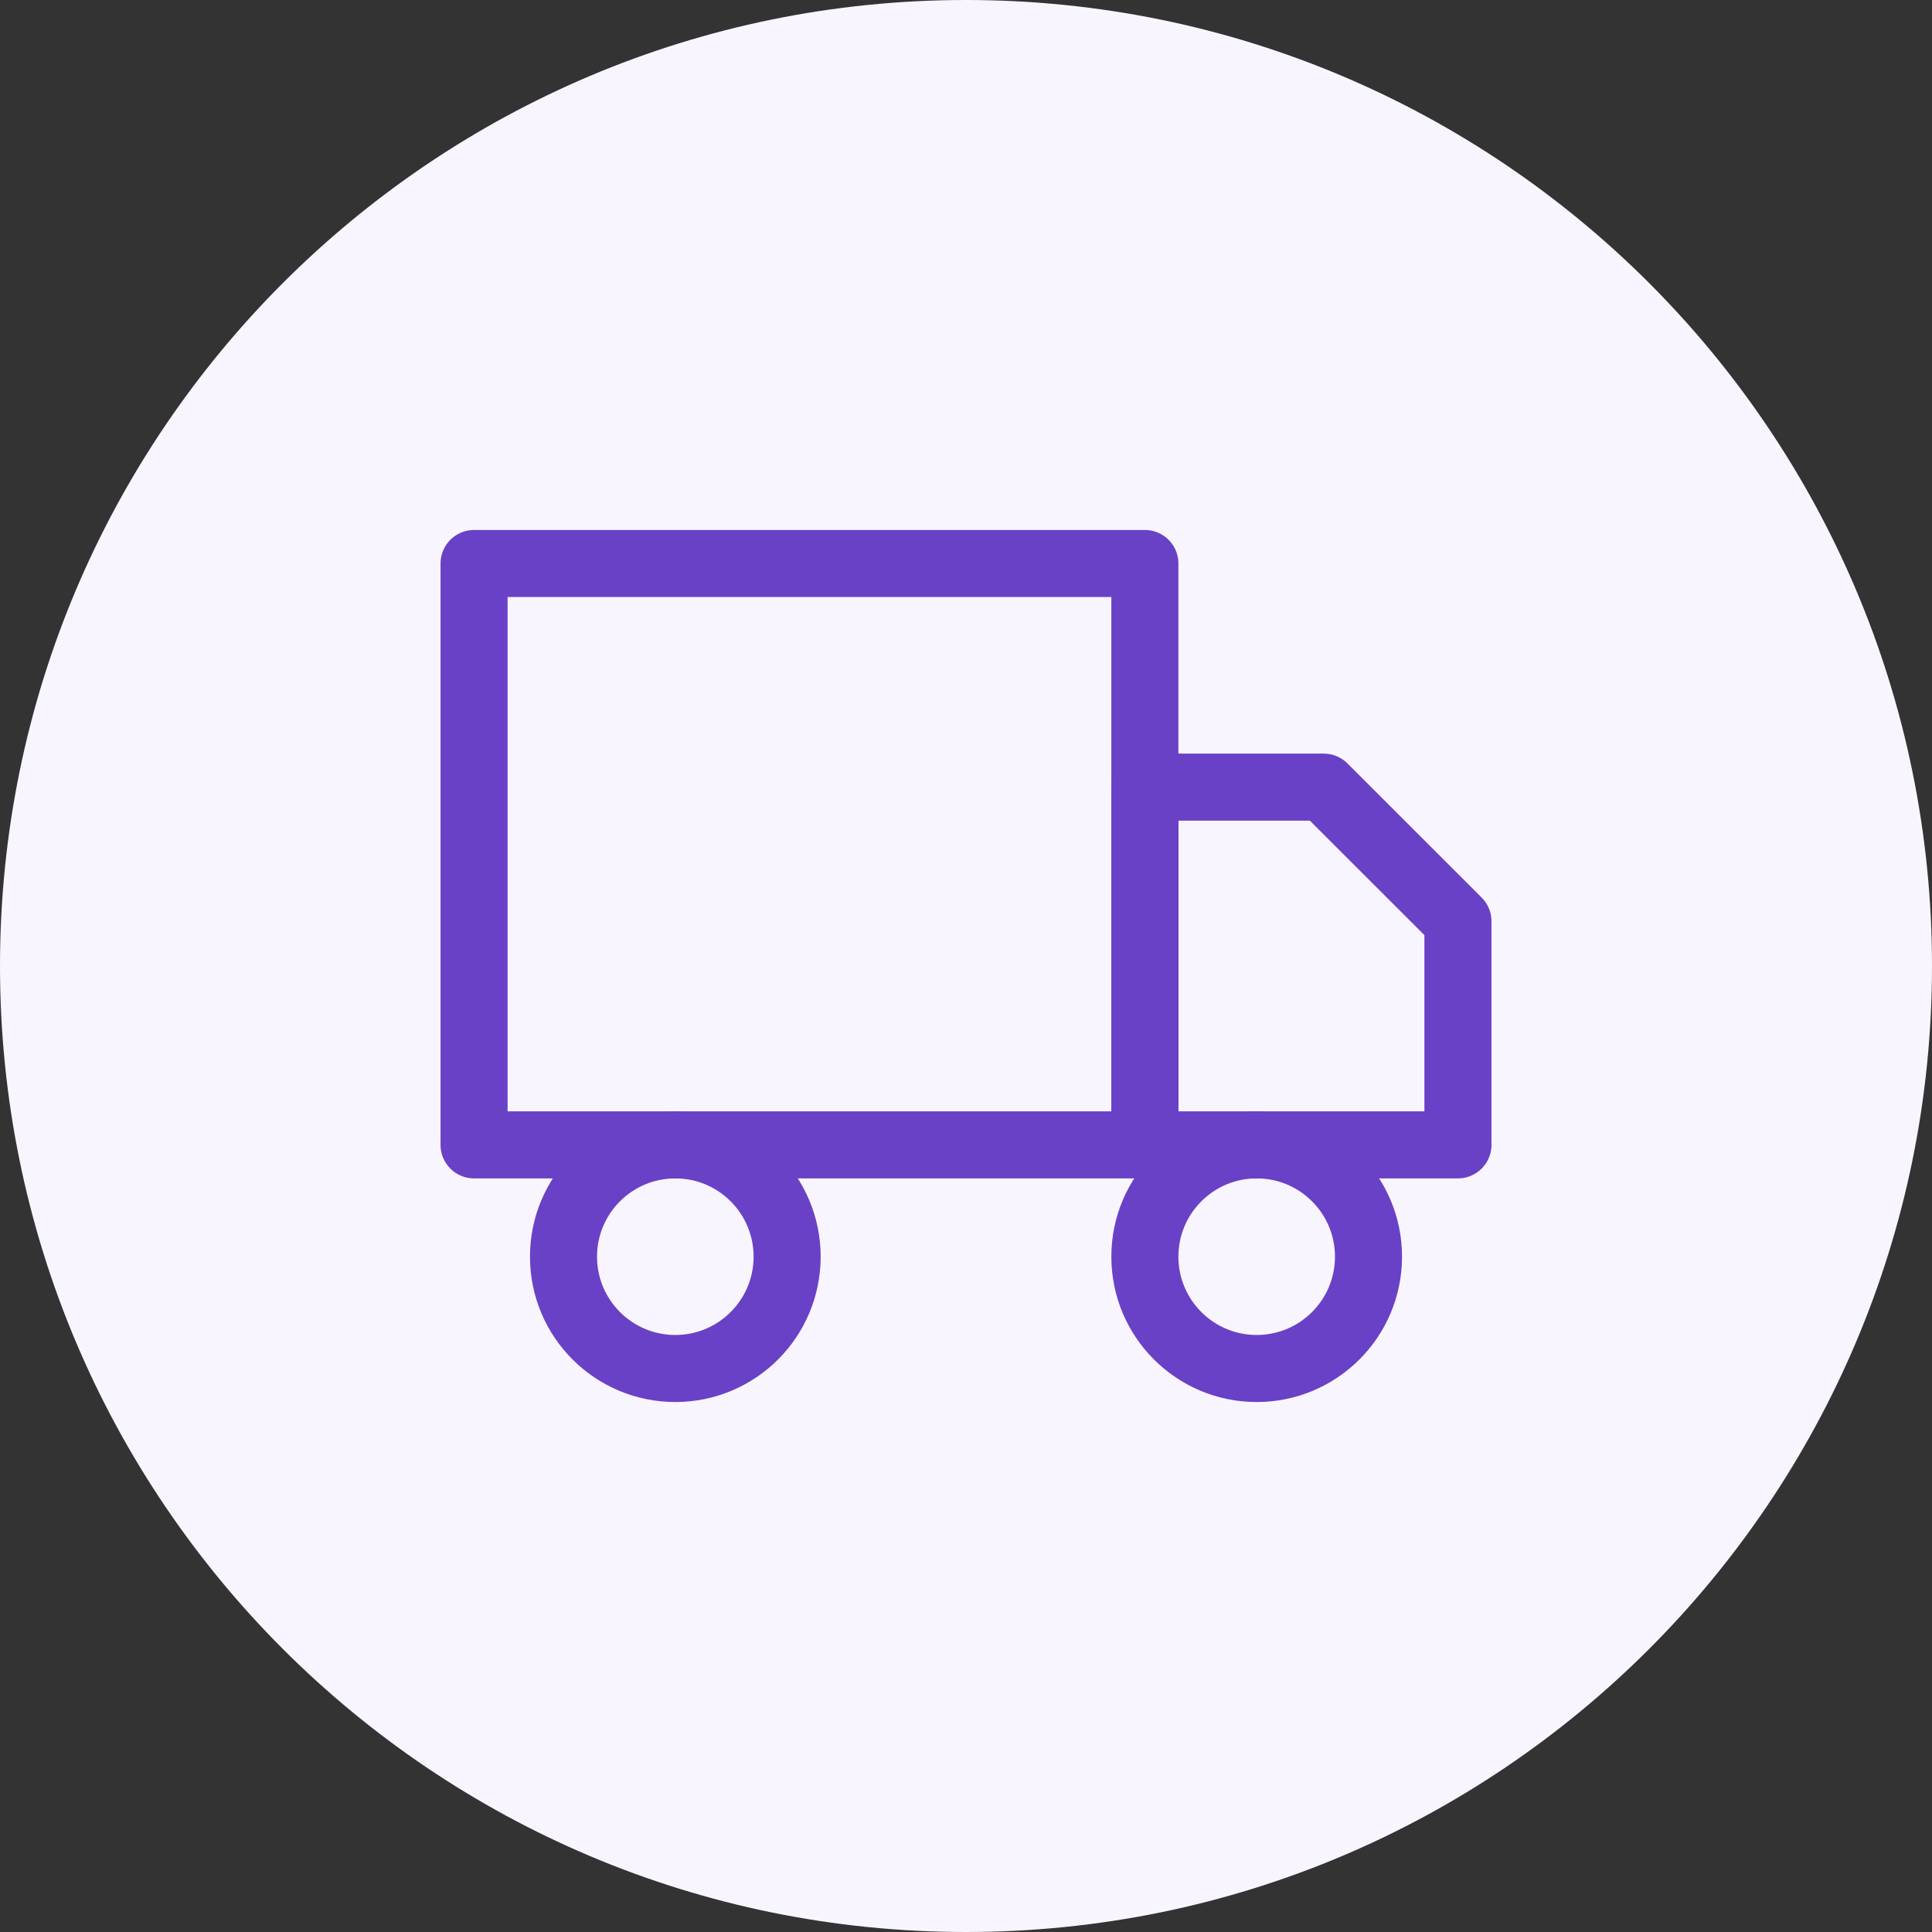 <svg width="24" height="24" viewBox="0 0 24 24" fill="none" xmlns="http://www.w3.org/2000/svg">
<rect x="0" y="0" width="24" height="24" fill="#333333" stroke="none"/>
<path d="M0 12C0 5.373 5.373 0 12 0C18.627 0 24 5.373 24 12C24 18.627 18.627 24 12 24C5.373 24 0 18.627 0 12Z" fill="#F9F5FF"/>
<path d="M14.222 7H5.889V14.222H14.222V7Z" stroke="#6941C6" stroke-width="0.833" stroke-linecap="round" stroke-linejoin="round"/>
<path d="M14.222 9.778H16.444L18.111 11.444V14.222H14.222V9.778Z" stroke="#6941C6" stroke-width="0.833" stroke-linecap="round" stroke-linejoin="round"/>
<path d="M8.389 17C9.156 17 9.778 16.378 9.778 15.611C9.778 14.844 9.156 14.222 8.389 14.222C7.622 14.222 7 14.844 7 15.611C7 16.378 7.622 17 8.389 17Z" stroke="#6941C6" stroke-width="0.833" stroke-linecap="round" stroke-linejoin="round"/>
<path d="M15.611 17C16.378 17 17 16.378 17 15.611C17 14.844 16.378 14.222 15.611 14.222C14.844 14.222 14.222 14.844 14.222 15.611C14.222 16.378 14.844 17 15.611 17Z" stroke="#6941C6" stroke-width="0.833" stroke-linecap="round" stroke-linejoin="round"/>
</svg>

